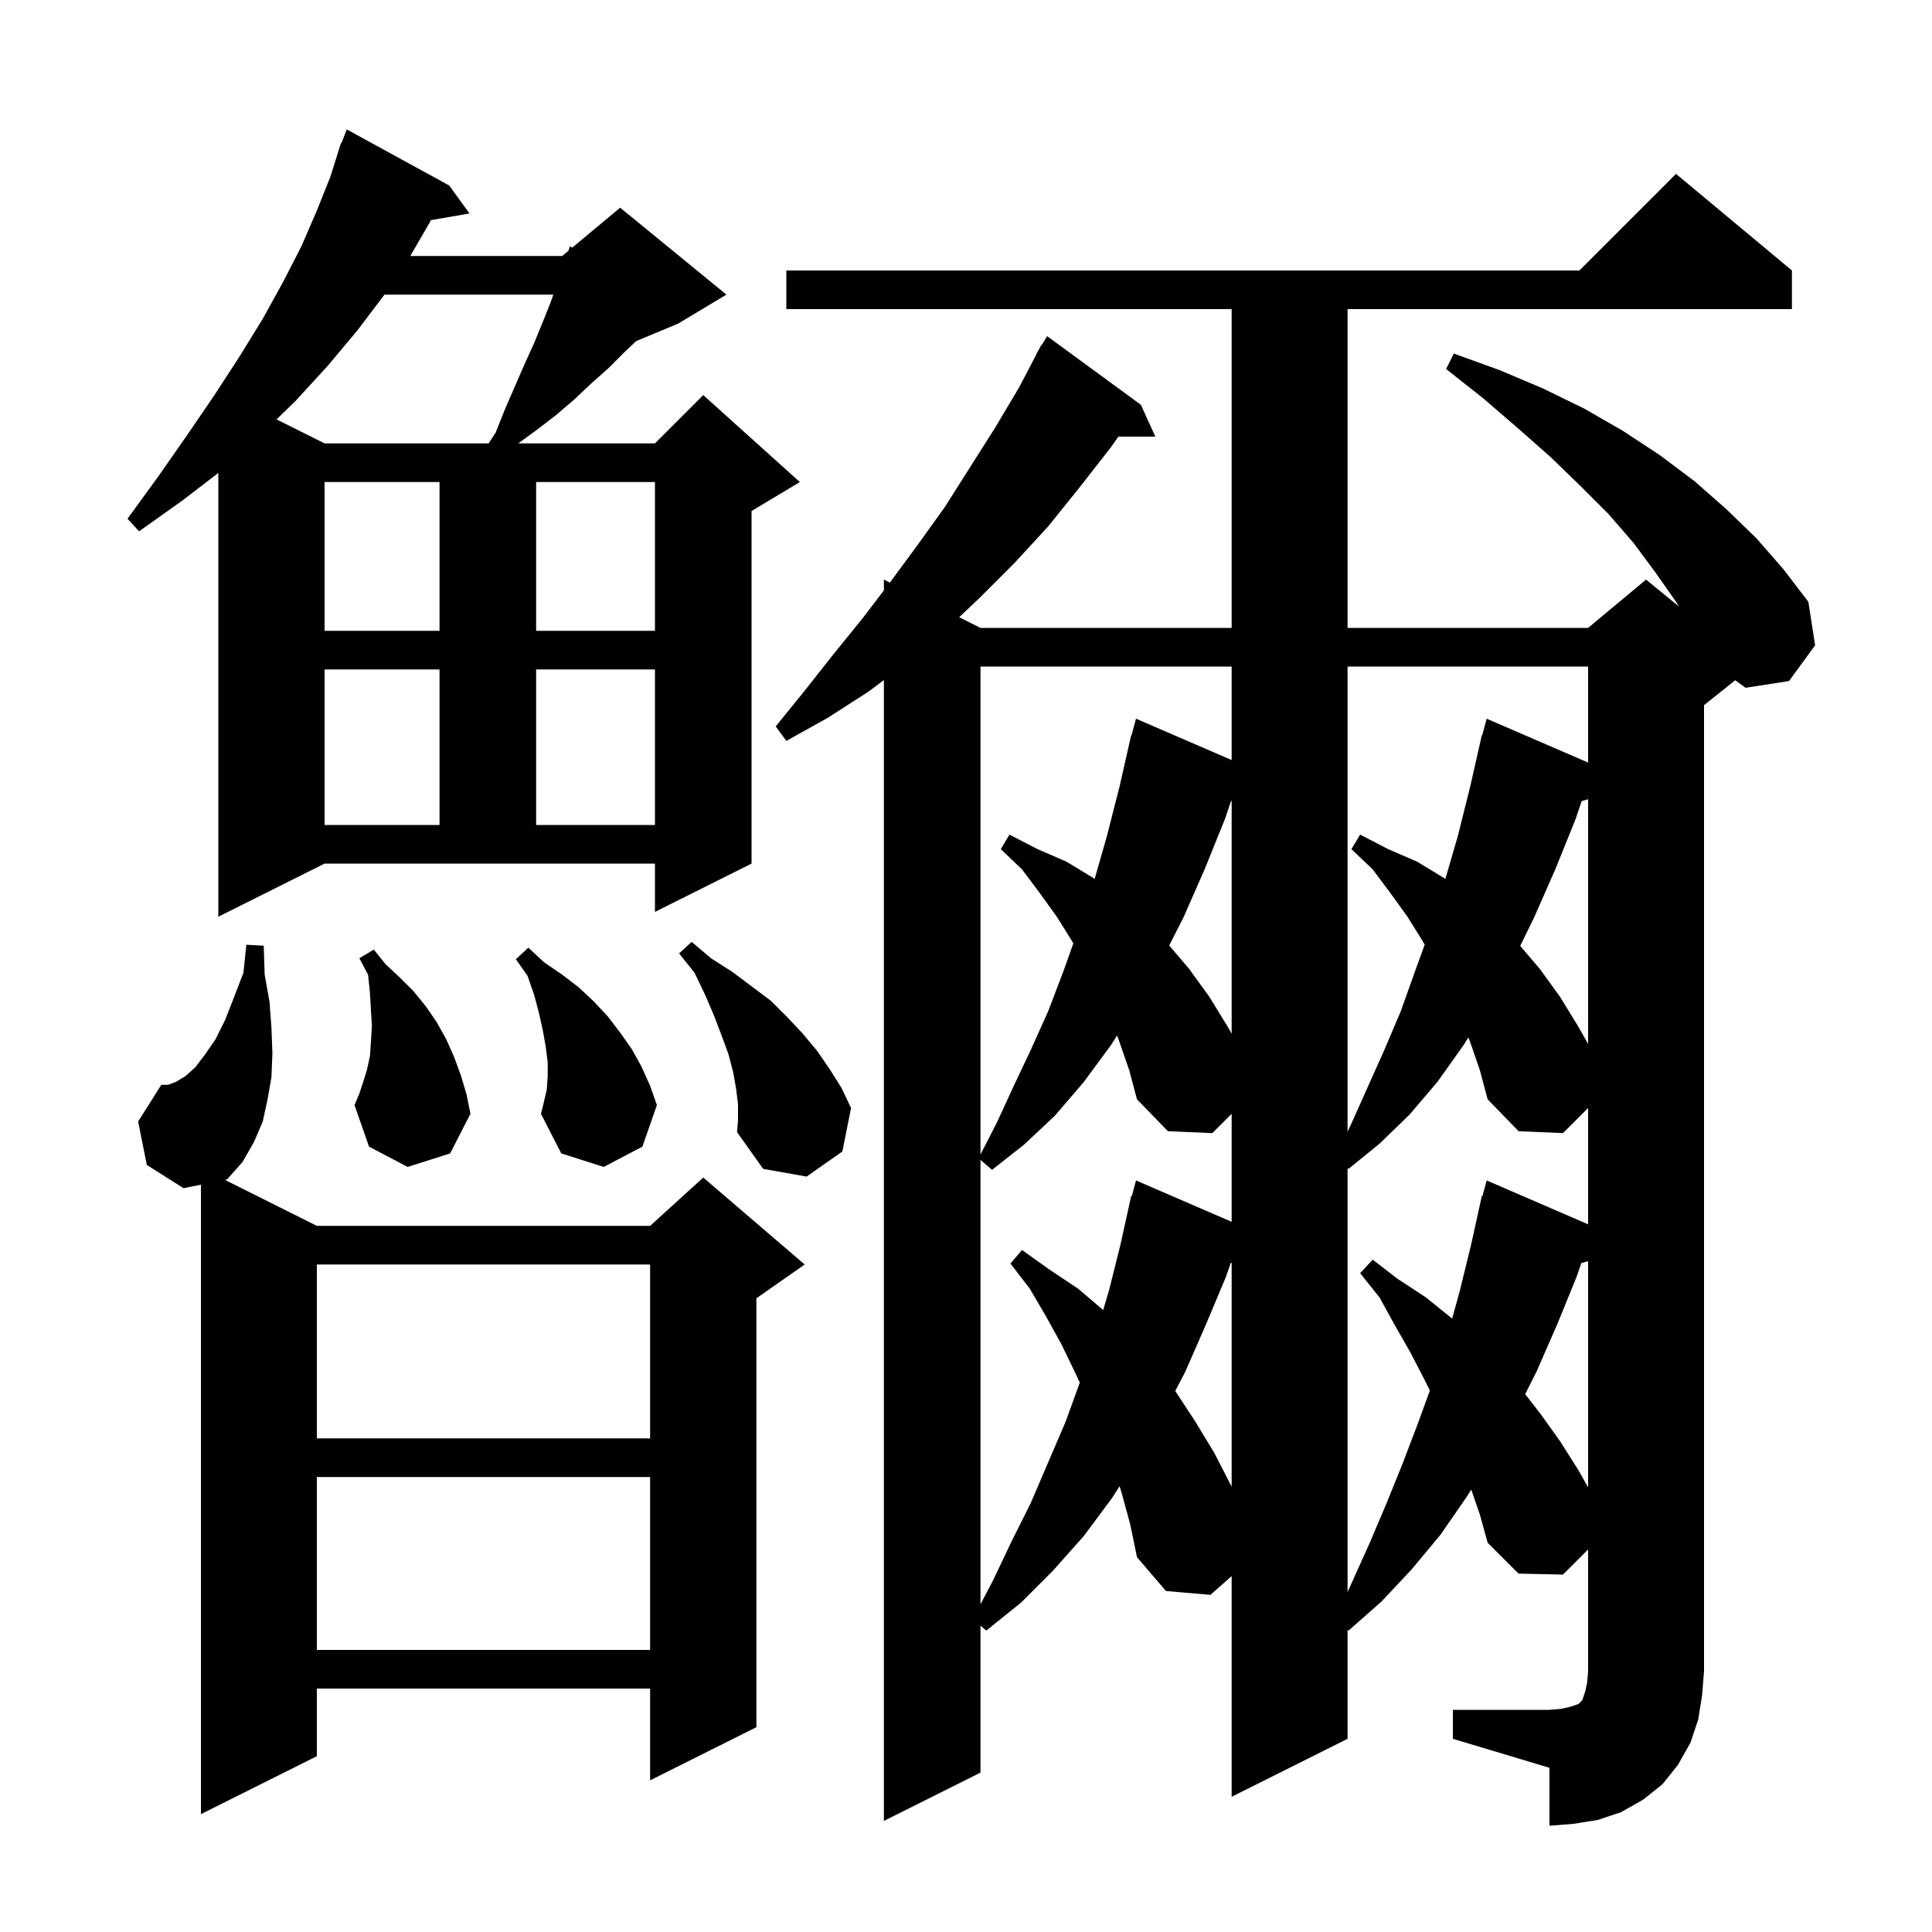 <svg xmlns="http://www.w3.org/2000/svg" xmlns:xlink="http://www.w3.org/1999/xlink" version="1.1" baseProfile="full" viewBox="0 0 200 200" width="200" height="200">
<g fill="black">
<path d="M 150.4 177.0 L 160.4 177.0 L 161.6 176.9 L 162.5 176.7 L 163.4 176.4 L 163.8 176.0 L 164.1 175.1 L 164.3 174.2 L 164.4 173.0 L 164.4 160.4 L 161.8 163.0 L 157.2 162.9 L 154.0 159.7 L 153.2 156.8 L 152.305 154.204 L 151.8 155.0 L 149.1 158.9 L 146.1 162.5 L 143.0 165.8 L 139.6 168.8 L 139.5 168.721 L 139.5 180.0 L 127.5 186.0 L 127.5 163.159 L 125.3 165.1 L 120.7 164.7 L 117.7 161.2 L 117.0 157.8 L 116.1 154.5 L 115.899 153.857 L 115.1 155.1 L 112.2 159.0 L 109.0 162.6 L 105.7 165.9 L 102.1 168.8 L 101.5 168.286 L 101.5 183.5 L 91.5 188.5 L 91.5 70.4 L 89.9 71.6 L 85.7 74.3 L 81.4 76.7 L 80.3 75.2 L 83.3 71.5 L 86.3 67.7 L 89.3 64.0 L 91.5 61.117 L 91.5 60.0 L 92.117 60.309 L 92.2 60.2 L 95.0 56.4 L 97.8 52.5 L 103.0 44.3 L 105.5 40.1 L 107.324 36.612 L 107.3 36.6 L 107.504 36.266 L 107.8 35.7 L 107.837 35.722 L 108.4 34.8 L 118.1 41.9 L 119.6 45.2 L 115.775 45.2 L 115.0 46.3 L 111.8 50.4 L 108.5 54.5 L 105.0 58.3 L 101.4 61.9 L 99.291 63.895 L 101.5 65.0 L 127.5 65.0 L 127.5 32.0 L 81.4 32.0 L 81.4 28.0 L 163.5 28.0 L 173.5 18.0 L 185.5 28.0 L 185.5 32.0 L 139.5 32.0 L 139.5 65.0 L 164.4 65.0 L 170.4 60.0 L 173.791 62.774 L 173.5 62.3 L 171.4 59.3 L 169.1 56.2 L 166.5 53.2 L 163.6 50.3 L 160.5 47.3 L 157.1 44.3 L 153.5 41.2 L 149.7 38.2 L 150.5 36.6 L 155.2 38.3 L 159.7 40.2 L 164.0 42.3 L 168.0 44.6 L 171.8 47.1 L 175.4 49.8 L 178.7 52.7 L 181.8 55.7 L 184.6 58.9 L 187.2 62.3 L 187.9 66.8 L 185.2 70.5 L 180.7 71.2 L 179.628 70.418 L 176.4 73.0 L 176.4 173.0 L 176.2 175.5 L 175.8 178.0 L 175.0 180.4 L 173.7 182.7 L 172.1 184.7 L 170.1 186.3 L 167.8 187.6 L 165.4 188.4 L 162.9 188.8 L 160.4 189.0 L 160.4 183.0 L 150.4 180.0 Z M 32.8 152.9 L 32.8 170.8 L 67.3 170.8 L 67.3 152.9 Z M 115.9 107.9 L 115.638 107.193 L 115.0 108.2 L 112.2 112.0 L 109.2 115.5 L 106.0 118.5 L 102.7 121.1 L 101.5 120.071 L 101.5 166.076 L 102.8 163.6 L 104.7 159.6 L 106.7 155.6 L 110.3 147.2 L 111.78 143.129 L 111.3 142.1 L 109.9 139.2 L 108.3 136.3 L 106.6 133.4 L 104.6 130.8 L 105.8 129.4 L 108.6 131.4 L 111.6 133.4 L 114.2 135.615 L 114.8 133.6 L 116.0 128.8 L 117.1 123.8 L 117.164 123.818 L 117.6 122.2 L 127.5 126.481 L 127.5 115.3 L 125.5 117.3 L 120.9 117.1 L 117.7 113.8 L 116.9 110.8 Z M 152.2 107.9 L 152.012 107.393 L 151.5 108.2 L 148.8 112.0 L 145.9 115.4 L 142.8 118.4 L 139.6 121.0 L 139.5 120.921 L 139.5 164.811 L 141.8 159.7 L 143.5 155.7 L 145.2 151.5 L 146.8 147.3 L 148.021 143.942 L 147.4 142.7 L 146.0 140.0 L 144.4 137.2 L 142.8 134.3 L 140.8 131.8 L 142.1 130.4 L 144.7 132.4 L 147.6 134.3 L 150.2 136.4 L 150.322 136.512 L 151.1 133.7 L 152.3 128.8 L 153.4 123.8 L 153.464 123.818 L 153.9 122.2 L 164.4 126.741 L 164.4 114.7 L 161.8 117.3 L 157.2 117.1 L 154.0 113.8 L 153.2 110.8 Z M 163.699 130.757 L 163.2 132.2 L 161.2 137.1 L 159.1 141.9 L 157.887 144.326 L 159.5 146.4 L 161.5 149.2 L 163.4 152.2 L 164.4 153.965 L 164.4 130.557 Z M 127.399 130.757 L 126.9 132.2 L 124.8 137.2 L 122.7 142.0 L 121.661 143.992 L 123.7 147.1 L 125.7 150.4 L 127.5 153.9 L 127.5 130.729 Z M 32.8 130.9 L 32.8 148.9 L 67.3 148.9 L 67.3 130.9 Z M 32.8 126.9 L 67.3 126.9 L 72.8 121.9 L 83.3 130.9 L 78.3 134.4 L 78.3 178.8 L 67.3 184.3 L 67.3 174.8 L 32.8 174.8 L 32.8 181.8 L 20.8 187.8 L 20.8 122.64 L 19.0 123.0 L 15.2 120.6 L 14.3 116.1 L 16.7 112.3 L 17.4 112.3 L 18.2 112.0 L 19.2 111.4 L 20.2 110.5 L 21.2 109.2 L 22.3 107.6 L 23.3 105.6 L 24.2 103.3 L 25.2 100.7 L 25.5 97.8 L 27.3 97.9 L 27.4 100.9 L 27.9 103.7 L 28.1 106.4 L 28.2 109.0 L 28.1 111.5 L 27.7 113.8 L 27.2 116.1 L 26.3 118.2 L 25.1 120.3 L 23.5 122.1 L 23.286 122.143 Z M 76.4 114.3 L 76.2 112.7 L 75.9 111.0 L 75.4 109.1 L 74.7 107.2 L 73.9 105.1 L 73.0 103.0 L 71.9 100.7 L 70.3 98.7 L 71.6 97.5 L 73.6 99.2 L 75.8 100.6 L 79.8 103.6 L 81.5 105.3 L 83.1 107.0 L 84.6 108.8 L 85.9 110.7 L 87.1 112.6 L 88.1 114.7 L 87.2 119.2 L 83.5 121.8 L 79.0 121.0 L 76.3 117.2 L 76.4 115.9 Z M 56.6 112.8 L 56.7 111.4 L 56.7 110.0 L 56.5 108.4 L 56.2 106.7 L 55.8 104.9 L 55.3 103.0 L 54.6 101.0 L 53.4 99.3 L 54.7 98.1 L 56.3 99.6 L 58.2 100.9 L 59.9 102.2 L 61.5 103.7 L 62.9 105.2 L 64.2 106.9 L 65.4 108.6 L 66.4 110.4 L 67.3 112.4 L 68.0 114.4 L 66.5 118.7 L 62.5 120.8 L 58.1 119.4 L 56.0 115.3 L 56.3 114.1 Z M 101.5 69.0 L 101.5 119.511 L 103.2 116.2 L 104.9 112.5 L 106.7 108.7 L 108.5 104.7 L 110.1 100.5 L 111.109 97.662 L 110.9 97.3 L 109.4 94.9 L 107.6 92.4 L 105.8 90.0 L 103.6 87.9 L 104.5 86.4 L 107.4 87.9 L 110.4 89.2 L 113.2 90.9 L 113.318 90.987 L 114.6 86.5 L 115.9 81.4 L 117.1 76.1 L 117.139 76.111 L 117.6 74.4 L 127.5 78.681 L 127.5 69.0 Z M 139.5 69.0 L 139.5 117.147 L 139.9 116.3 L 143.3 108.7 L 145.0 104.7 L 146.5 100.5 L 147.484 97.793 L 147.2 97.3 L 145.7 94.9 L 143.9 92.4 L 142.1 90.0 L 139.9 87.9 L 140.8 86.4 L 143.7 87.9 L 146.7 89.2 L 149.5 90.9 L 149.62 90.989 L 150.9 86.6 L 152.2 81.4 L 153.4 76.1 L 153.439 76.111 L 153.9 74.4 L 164.4 78.941 L 164.4 69.0 Z M 42.2 120.8 L 38.2 118.7 L 36.7 114.4 L 37.2 113.2 L 37.6 112.0 L 38.0 110.7 L 38.3 109.3 L 38.4 107.8 L 38.5 106.2 L 38.4 104.6 L 38.3 102.8 L 38.1 100.9 L 37.2 99.2 L 38.7 98.3 L 39.9 99.8 L 41.4 101.2 L 42.8 102.6 L 44.1 104.2 L 45.2 105.8 L 46.2 107.6 L 47.0 109.4 L 47.7 111.3 L 48.3 113.3 L 48.7 115.3 L 46.6 119.4 Z M 163.735 82.929 L 163.1 84.8 L 161.0 90.0 L 158.8 95.0 L 157.372 97.919 L 159.4 100.3 L 161.5 103.2 L 163.4 106.3 L 164.4 108.078 L 164.4 82.742 Z M 127.435 82.929 L 126.8 84.8 L 124.7 90.0 L 122.5 95.0 L 121.033 97.873 L 123.1 100.3 L 125.2 103.2 L 127.1 106.3 L 127.5 107.011 L 127.5 82.911 Z M 22.6 94.9 L 22.6 48.96 L 18.9 51.8 L 14.4 55.0 L 13.2 53.7 L 16.4 49.3 L 19.4 45.0 L 22.2 40.9 L 24.8 36.9 L 27.2 33.0 L 29.3 29.2 L 31.2 25.5 L 32.8 21.8 L 34.2 18.3 L 35.016 15.705 L 35.0 15.7 L 35.087 15.477 L 35.3 14.8 L 35.345 14.818 L 35.9 13.4 L 46.5 19.2 L 48.6 22.1 L 44.612 22.788 L 44.5 23.0 L 42.474 26.5 L 58.2 26.5 L 58.846 25.962 L 59.0 25.5 L 59.236 25.636 L 64.2 21.5 L 75.2 30.5 L 70.2 33.5 L 65.86 35.308 L 64.7 36.4 L 63.0 38.1 L 61.2 39.7 L 59.4 41.4 L 57.4 43.1 L 55.3 44.7 L 53.65 45.9 L 67.8 45.9 L 72.8 40.9 L 82.8 49.9 L 77.8 52.9 L 77.8 89.4 L 67.8 94.4 L 67.8 89.4 L 33.6 89.4 Z M 33.6 69.3 L 33.6 85.4 L 45.5 85.4 L 45.5 69.3 Z M 55.5 69.3 L 55.5 85.4 L 67.8 85.4 L 67.8 69.3 Z M 33.6 49.9 L 33.6 65.3 L 45.5 65.3 L 45.5 49.9 Z M 55.5 49.9 L 55.5 65.3 L 67.8 65.3 L 67.8 49.9 Z M 39.8 30.5 L 37.0 34.2 L 33.9 37.9 L 30.6 41.5 L 28.63 43.415 L 33.6 45.9 L 50.583 45.9 L 51.3 44.8 L 52.3 42.3 L 54.3 37.7 L 55.3 35.5 L 56.2 33.3 L 57.0 31.3 L 57.28 30.5 Z " />
</g>
</svg>
